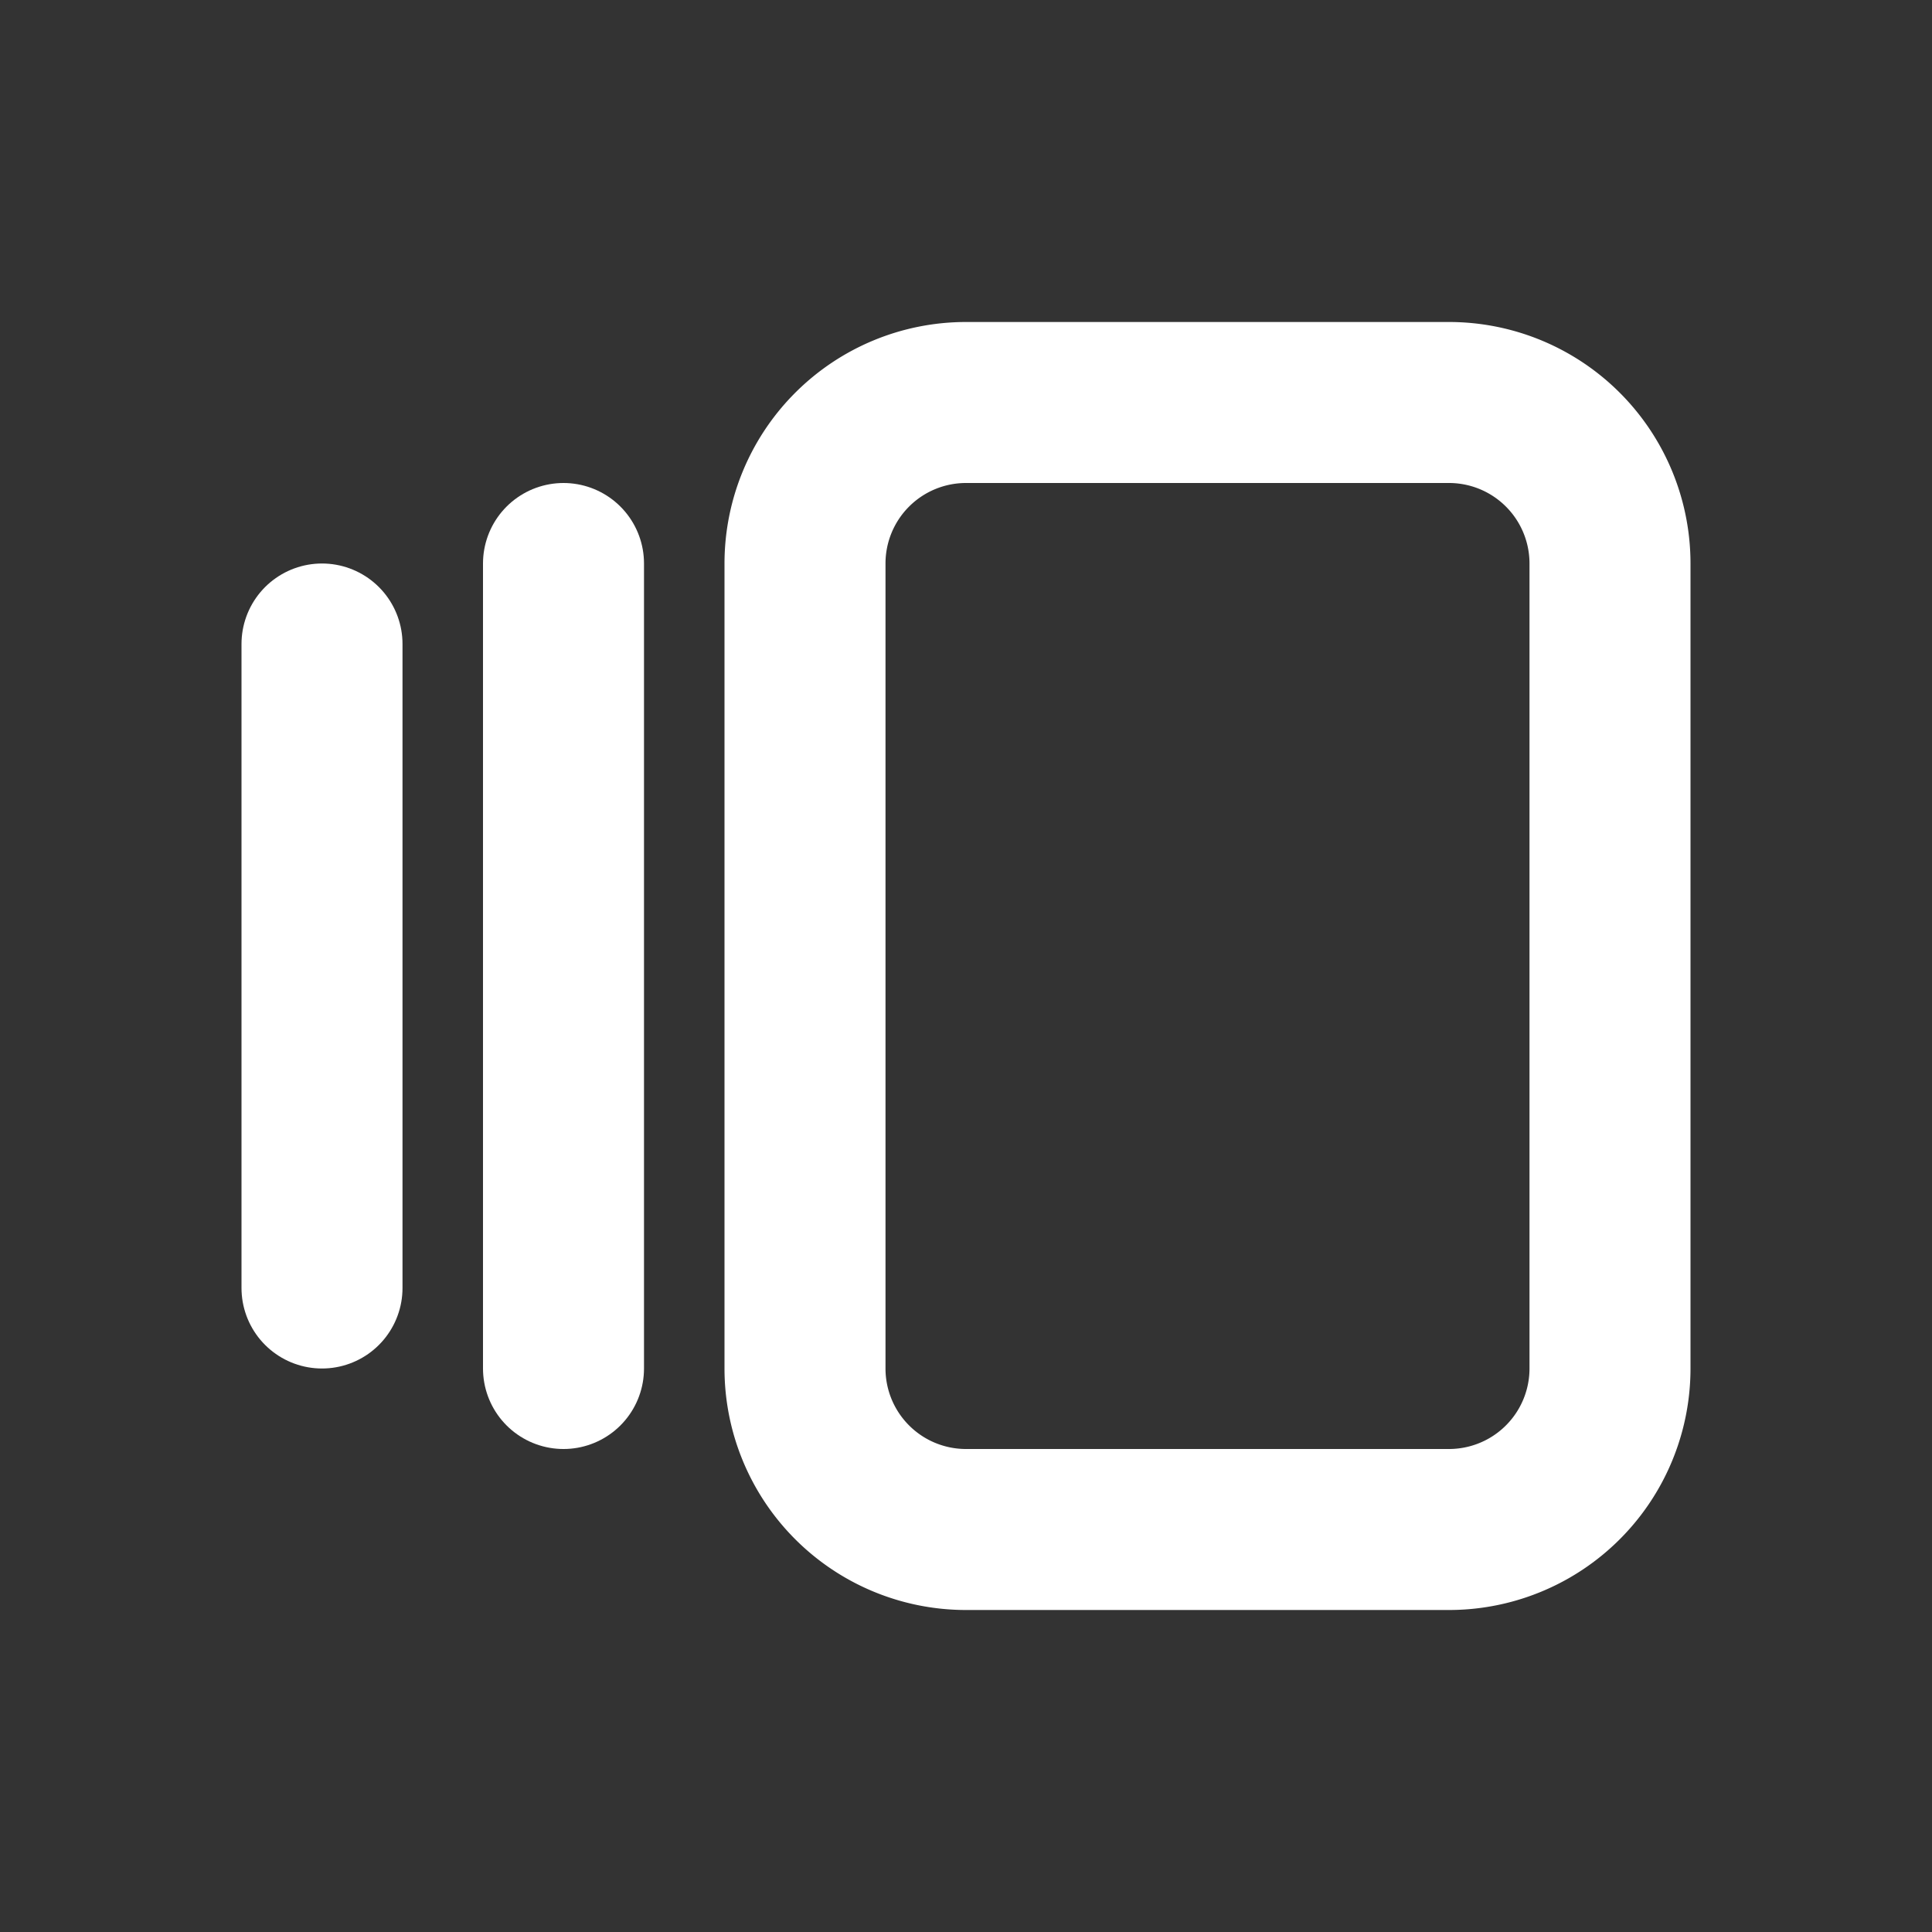<!--
tags: [app, variation, different, variant, alternative]
version: "1.29"
unicode: "ed52"
category: Development
-->
<svg
  xmlns="http://www.w3.org/2000/svg"
  width="24"
  height="24"
  viewBox="0 0 24 24"
  fill="none"
  stroke="white"
  stroke-width="2"
  stroke-linecap="round"
  stroke-linejoin="round"
>
  <rect x="0" y="0" width="24" height="24" fill="#333333" stroke="none"/>
  <path d="M10 5m0 2a2 2 0 0 1 2 -2h6a2 2 0 0 1 2 2v10a2 2 0 0 1 -2 2h-6a2 2 0 0 1 -2 -2z" />
  <path d="M7 7l0 10" />
  <path d="M4 8l0 8" />
</svg>
